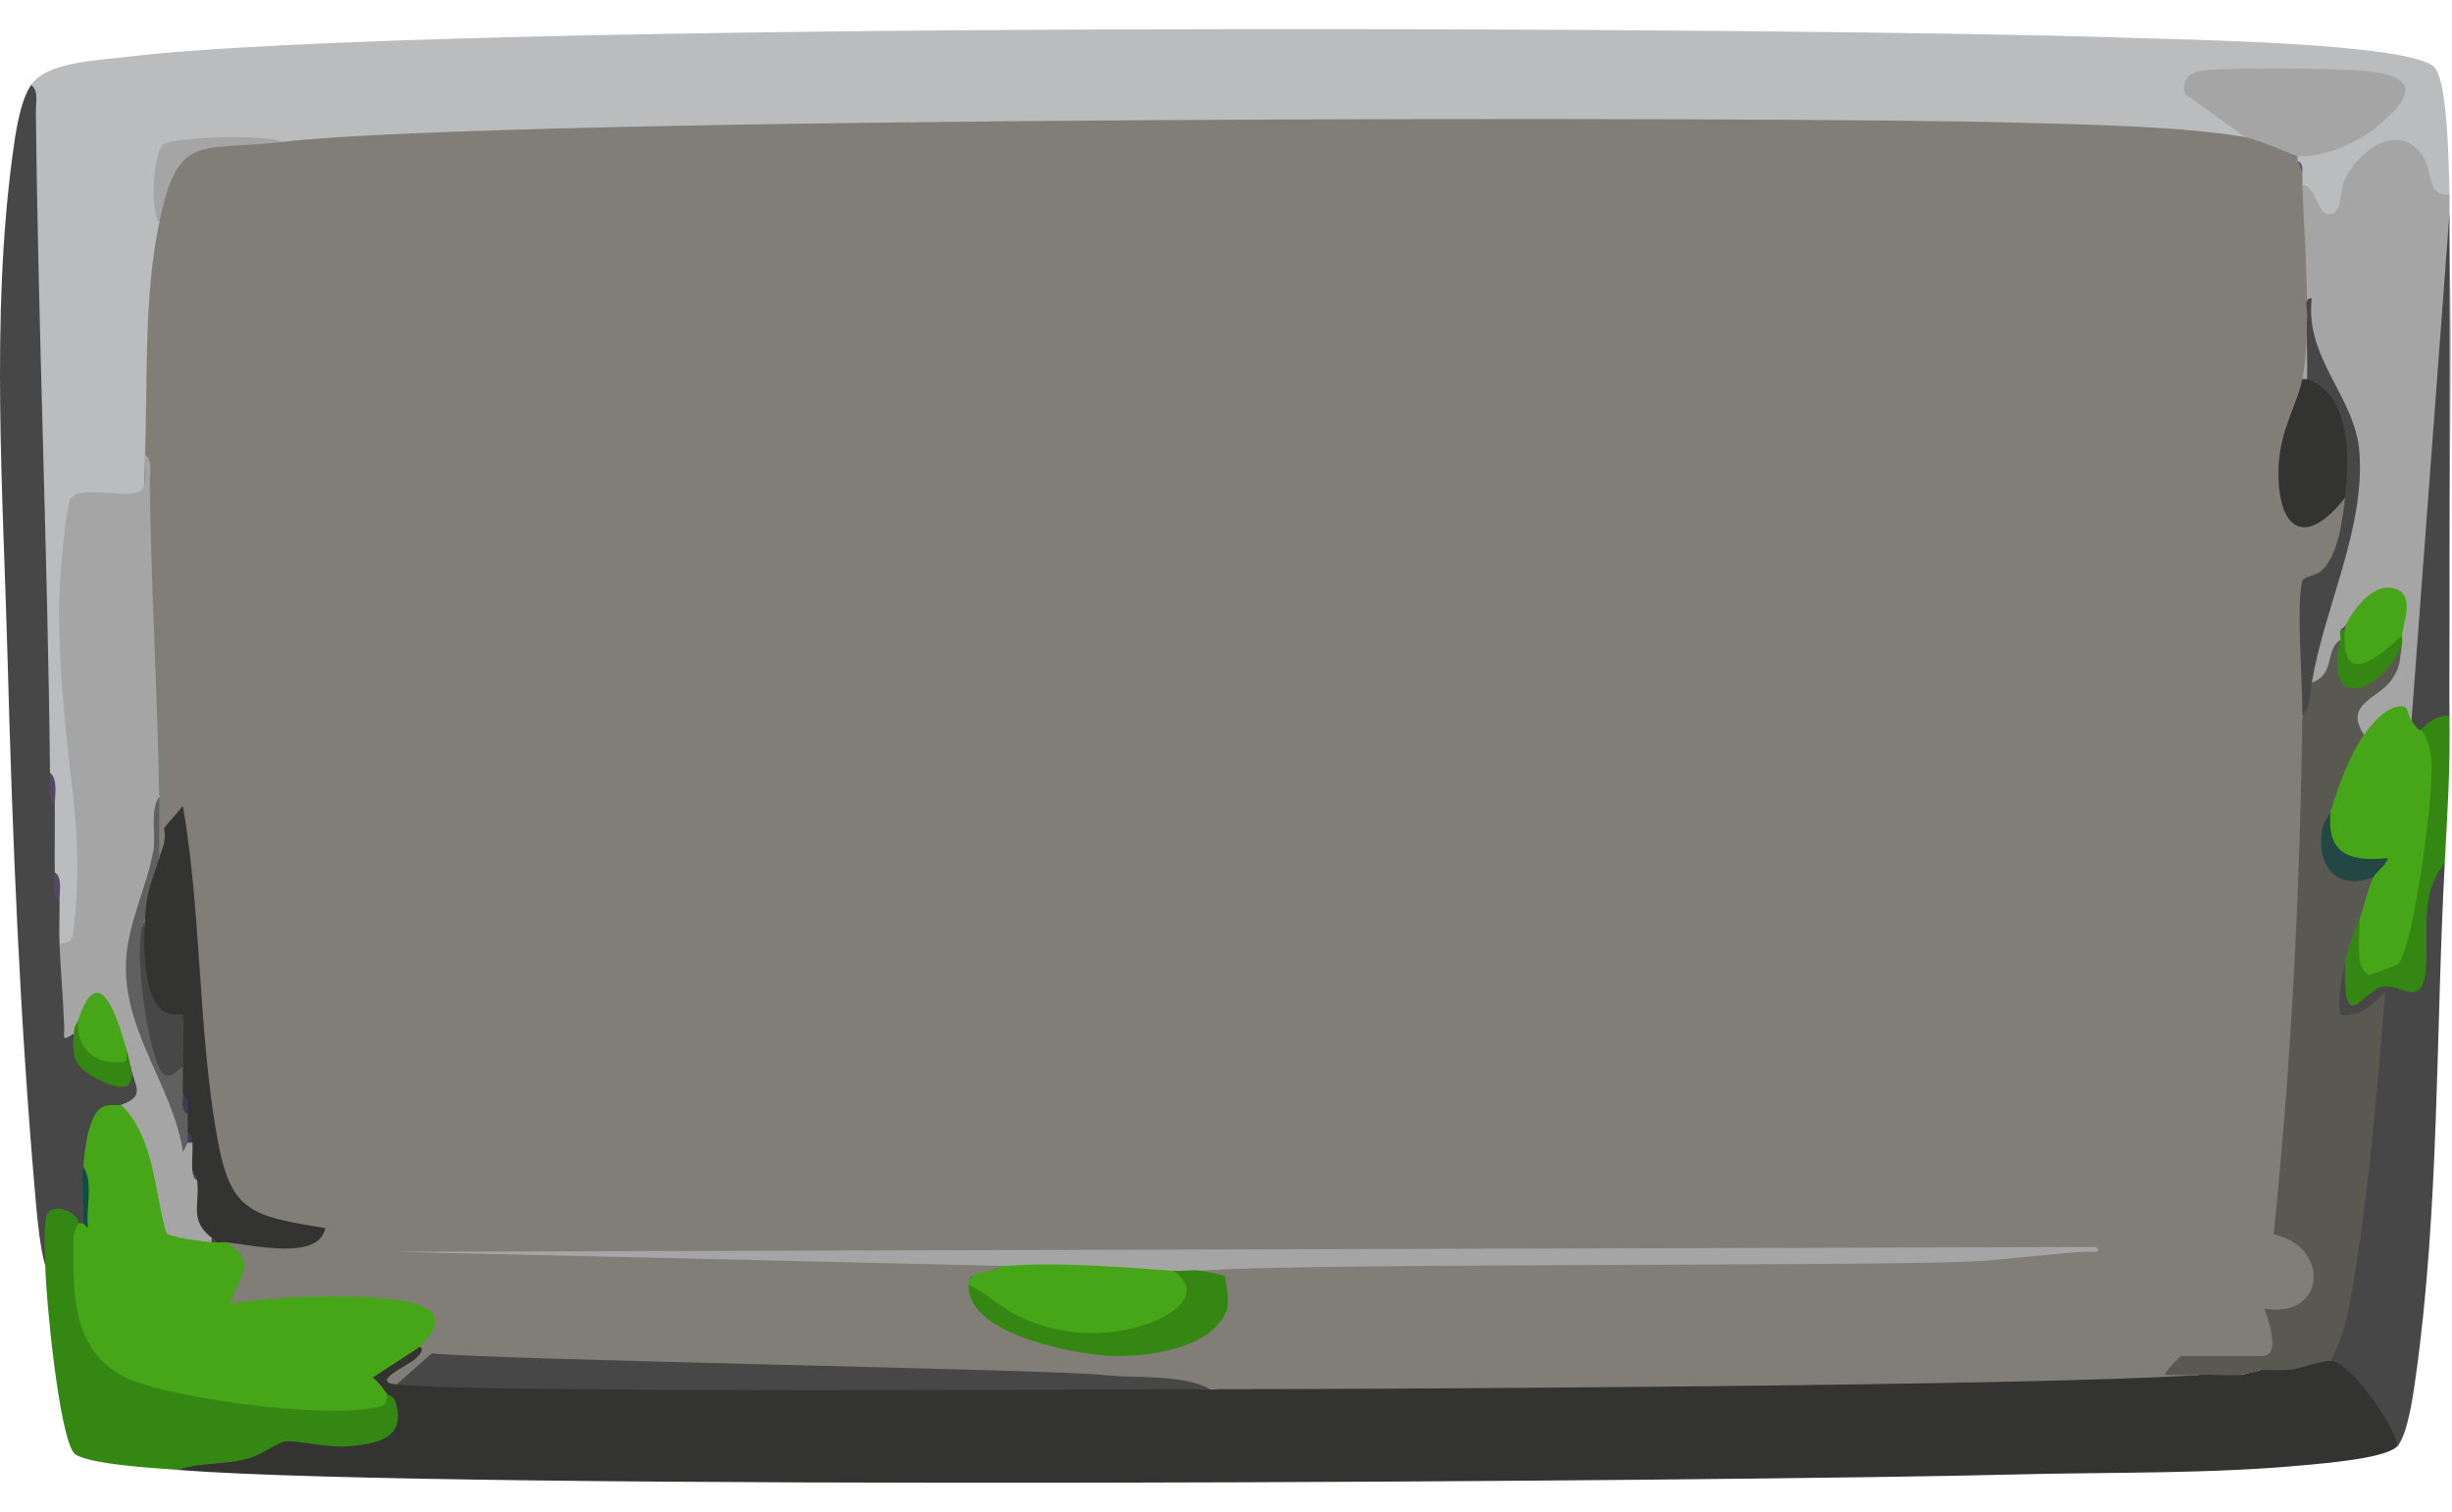 <?xml version="1.0" encoding="UTF-8"?>
<svg id="Layer_1" data-name="Layer 1" xmlns="http://www.w3.org/2000/svg" viewBox="0 0 1000 616.73">
  <defs>
    <style>
      .cls-1 {
        fill: #554867;
      }

      .cls-2 {
        fill: #474747;
      }

      .cls-3 {
        fill: #a5a5a5;
      }

      .cls-4 {
        fill: #453859;
      }

      .cls-5 {
        fill: #606060;
      }

      .cls-6 {
        fill: #224745;
      }

      .cls-7 {
        fill: #5c516f;
      }

      .cls-8 {
        fill: #358713;
      }

      .cls-9 {
        fill: #47a518;
      }

      .cls-10 {
        fill: #0a4d49;
      }

      .cls-11 {
        fill: #807e77;
      }

      .cls-12 {
        fill: #655573;
      }

      .cls-13 {
        fill: #333332;
      }

      .cls-14 {
        fill: #595851;
      }

      .cls-15 {
        fill: #534766;
      }

      .cls-16 {
        fill: #babcbe;
      }
    </style>
  </defs>
  <path class="cls-16" d="M12.65,34.69c6.28-9.33,26.63-9.98,37.99-11.37,125.27-15.29,691.05-12.31,817.59-7.9,18.92.66,114.6,2.01,124.52,11.95,5.7,5.71,5.93,42.36,6.23,51.81-2.49,6.59-7.68,3.35-10.35-2-3.52-22.81-19.78-19.66-29.2-1.52-3.02,22.79-15.71,18.43-20.46-.34-3.89-.46-3.71-2.38,0-3.87l-1.94-5.8c-1.69-.55-1.67-1.2,0-1.93,3.02-3.59,8.15-5.84,15.38-6.76,41.28-20.14,28.87-28.49-37.21-25.07-27.1-2.16-26.89,4.31.64,19.4l-.1,4.69-5.43,3.06c-118.88-11.63-659.61-5.98-780.86,1.22-4.83.29-9.59-1.01-14.19-2.35-9.45-.42-39.36-1.03-46.27,3.94-1.83,1.31-5.1,25.29-4.06,28.95l2.49,7.66c-2.68,27.94-4.55,55.81-5.61,83.62l-2.7,3.52c1.86,7.15,3.24,20.64-6.77,19.69l-18.84-.31c-10.05,1.28-2.27,118.09,1.36,132.88.39,8.47,1.57,41.11-1.93,45.99-3.2,4.48-5.46,6.43-8.67,1.02-5.8-4.27-5.59-13.05,0-17.41l-1.94-11.61c-5.62-8.29-5.53-18.66,0-27.09l-1.94-13.54-2.79-16.83c-4.76-89.37-6.41-177.27-4.95-263.7Z"/>
  <path class="cls-13" d="M171.39,549.32c9.41-.38-6.03,9.95-10.37,12.81l.69,2.67,9.79-3.09c38.13.6,284.3,2.27,322.24,5.02,33.89-4.27,277.19-6.02,311.79-5.24,30.54-2.27,60.82-2.46,90.86-.56,2.37-5.97,14.68-5.5,17.42,0l7.74-1.93c2.17-3.23,21.68-7.51,25.76-7.44l3.27,3.57,2.84-3.27c3.23-1.89,32.07,29.58,24.26,38.1-4.35,4.93-29.64,6.96-37.77,7.72-39.24,3.69-78.81,2.79-118.15,3.81-108.65,2.82-640.9,6.73-749.11-1.85l1.83-4.59c14.75-.67,28.49-4.27,41.22-10.79l23.46,1.99c15.46-.71,21.06-1.32,18.67-17.56-20.59-1.35,3.29-23.57,13.55-19.35Z"/>
  <path class="cls-3" d="M938.97,75.32c6.69,1.37,5.93,14.53,12.57,11.59,3.57-1.58,2.77-9.2,4.43-12.99,5.02-11.52,21.27-24.62,31.45-11.22,5.01,6.59,2.26,18.16,11.57,16.49.08,2.57-.06,5.16,0,7.74-1.42,67.84-5.84,137.24-11.45,204.94l-4.04,2.07c-7.19-2.04-9.11-1.33-14.45,5.72l-4.91.09c-8.9,1.05-7.86-11.33-2.08-16.02,9.69-3.27,15.37-10.98,17.56-20.74-1.86-.14-1.86-1.43,0-3.87l-3.48-2.58c6.17-19.29-7.49-14.93-15.01-1.82l-4.74.53-1.94,1.93c1.49.63,1.27,2.78,0,3.87l-2.54,6.68c.26,10.94-2.77,14.52-9.07,10.73-1.07-.93-1.91-1.87-1.95-2.84-.16-3.78.59-8.63,1.29-12.44,2.19-11.83,7.17-24.62,11.54-35.82,8.72-27.37,10.41-55.6-9.28-77.84l-3.54,5.12c-.55,1.69-1.2,1.66-1.94,0l-3.3-3.53c1.74-24.09,1.59-48.25-.45-72.46l3.75-3.34Z"/>
  <path class="cls-2" d="M20.4,315.22l1.94,13.54c.1,9.01-.11,18.08,0,27.09l1.94,11.61c.08,5.78-.25,11.64,0,17.41,6.84,9.87,5.81,23.45,4.01,34.94l1.8,1.82c.55,9.76,17.36,24.47,23.23,13.54,10.44,1.94,7.04,22.49-3.87,15.48l-2.32,4.02c-6.12.8-9.14,7.06-9.06,18.79l-4.11,2.34c1.26,7.58,1.91,15.89,0,23.22-.55,1.69-1.2,1.66-1.94,0l-3.91.04c-5.86-5.66-7.81-.65-5.83,15.05l-3.81,2.33c-2.14-7.65-3.15-18.06-3.86-26.13-6.57-74.24-9.53-148.24-11.55-222.56C1.25,201.23-3.8,129.16,5.16,62.99c1.14-8.43,2.89-21.46,7.5-28.3,3.21,2.01,1.94,7.34,1.97,10.61.95,90.16,4.81,179.92,5.77,269.92Z"/>
  <path class="cls-2" d="M977.69,589.95c-1.07-8.79-19.53-34.5-27.1-34.82l-1.82-5c11.88-43.82,17.93-88.91,18.16-135.27-3.86,2.53-11.47,4.75-14.85,1.28-3.28-3.37-2.84-23.47,4.32-23.52,3.22,2.15,4.79,6.21,4.71,12.19,6.6-6.74,14.69-7.04,23.01-3.92.81-16.58,3.49-32.81,8.02-48.68l4.92-.21c-3.73,69.22-2.17,140.84-11.86,209.67-1,7.1-3.17,23.4-7.5,28.3Z"/>
  <path class="cls-8" d="M32.01,499.02l2.52,3.6c-2.72,36.73.72,53.78,38.85,61.88,26.31,5.59,58.46,10.48,84.46,4.17.39.57,2.75.74,3.49,3.19,4.54,15.12-7.64,17.24-19.87,18.16-8.5.64-19.53-2.5-25.17-1.98-2.65.25-9.6,5.3-14.55,6.78-9.87,2.94-19.8,1.56-29.07,4.8-7.54-.6-39.4-2.28-42.72-7.12-6.09-8.86-11.26-62.96-11.48-76.07-.08-4.59-.96-18.72.87-21.37,3.23-4.69,12.6-.24,12.68,3.96Z"/>
  <path class="cls-2" d="M998.98,94.67v162.52c.04,11.58-.13,23.25,0,34.82-.82,4.56-7.41,7.54-11.62,5.8-2.28,6.05-7.78,1.29-3.87-3.87l15.49-207.01c.06,2.58-.05,5.16,0,7.74Z"/>
  <path class="cls-8" d="M998.98,292.01c.26,23.21-.72,37.49-1.94,59.98-10.65,13.56-6.32,28.47-7.74,43.55-1.56,16.54-10.06,5.24-18,7.07s-15.83,21.16-14.91-9.99c-6.36-2.74-.31-18.43,5.81-17.41l3.95,2.37c-1.57,8.38-.86,22.16,9.29,12.8,5.19-4.79,16.52-77.07,9.85-88.77l2.07-3.78c3-3.36,6.86-6.2,11.62-5.8Z"/>
  <path class="cls-12" d="M998.98,257.18c-.19-54.1.96-108.43,0-162.52v162.52Z"/>
  <path class="cls-11" d="M915.74,55.97c2.2-6.42,21.29,1.36,21.29,7.74v1.93l1.94,5.8c.1,1.28-.04,2.59,0,3.87.69,20.86,3.94,60.29,0,79.32l3.14,3.49c-8.06,12.46-18.5,73.47,9.39,44.74l4.89.13c.94.27,1.82.62,2.46,1.22,1.5,1.4-5.96,37.56-16.52,34.74.16,17.81-.96,35.49-3.36,53.04.95,4.16,1.81,8.32,2.39,12.53s1.08,8.35,1.04,12.51c-.5,58.06-4.6,116.63-10.03,174.42-1.29,13.68-4.03,10.6-1.71,9,8.39-5.79,32.54,36.26-1.52,38.35,2.85,6.71,1.62,21.79-6.61,14.37-4.75,5.7-28.37,6.49-32.91,0,2.08,2.72,4.34,5.3,6.78,7.74-63.78,4.51-337.94,5.8-402.64,5.8-36.65-2.37-280.94-5.83-316.61-10.39-4.53,4.68-8.75,7.69-15.41,8.45-11.19-1.03,4.66-7.56,7.91-10.66,4.07-3.88,1.61-4.57,1.77-4.82-.65-3.1-.03-6.88,1.85-11.35-7.5-8.65-64.9-4.45-78.33-2.66-4.41-3.73-4.14-10.06.8-18.99-2.8-3.61-4.03-6.8-3.69-9.56l3.46-3.48c10.42,2.53,20.47,2.68,30.13.45-37.48-2.84-40.61-27.77-43.94-60-2.72-35.42-5.92-70.75-9.61-106.01l-1.63,1.05c1.44,4.88.41,11.6-5.51,11.27-1.95-8.12-1.42-16.88,0-25.15-1.05-3.01-2.03-6.04-2.76-9.13s-1.38-6.09-1.52-9.14c-1.77-40.47-2.61-82.85-1.53-121.03,1.09-31.01-.52-64.68,5.81-94.8-1.6-16.59,3.13-33.39,23.01-32.76l27.33-.13c91.17-10.54,616.29-10.48,708.61-7.82,27.12.78,65.83,1.41,91.87,5.88Z"/>
  <path class="cls-3" d="M64.92,324.9c-1.79,21.83-5.32,43.51-10.62,65.05.29,18.69,3.76,40.53,16.19,53.72,1.76,8.2,3.78,15.69,6.04,22.47.55-1.69,1.2-1.66,1.94,0,5.72,1.49,5.38,9.9,0,11.61l1.94,3.87,4.08,3.22c-.22,7.03.35,13.69,1.73,20v1.93c-1.22,6.55-18.57,1.84-21.41-1.7l-8.65-35.41c-4.07-6.76-6.31-13.09-6.72-19,10.31-3.53,5.33-7.7,3.87-15.48-1.63-.17-2.28-2.75-1.94-7.74l-4.19-.59c-4.84-17.89-8.42-21.85-10.76-11.89l-4.41.87c-.3,2.3-.95,4.24-1.94,5.8-5.22,3.43-3.7,1.91-3.88-2.87-.43-11.41-1.45-22.56-1.93-33.89,5.2.03,5.46-2.28,5.92-6.67,3.67-35.21-1.02-53.79-3.96-87.19-1.37-15.48-2.65-34.93-1.94-50.26.34-7.28,2.3-30.64,4.14-36.5,2.26-7.2,23.52-.25,28.88-4.03,3.05-2.15,1.67-10.7,1.81-14.64,3.21,2.01,1.94,7.34,1.97,10.61.45,43.11,3.16,85.78,3.84,128.69Z"/>
  <path class="cls-3" d="M937.03,63.71c-1.14-.07-15.79-6.79-21.29-7.74l-24.3-17.4c-2.33-3.68.49-8.14,4.37-9.29,7.14-2.12,57.29-1.33,67.42-.46,23.47,2,21.86,10.12,5.69,23.24-7.98,6.47-21.73,12.31-31.89,11.65Z"/>
  <path class="cls-3" d="M115.25,57.91c-34.05,3.94-42.55-4.18-50.33,32.89-3.93-5.13-2.44-29.23,1.85-32s41.49-4.34,48.48-.89Z"/>
  <path class="cls-1" d="M22.33,328.77c-3.37-2.63-1.89-9.3-1.94-13.54,3.37,2.64,1.89,9.3,1.94,13.54Z"/>
  <path class="cls-1" d="M24.27,367.46c-3.25-2.1-1.89-7.96-1.94-11.61,3.25,2.11,1.88,7.96,1.94,11.61Z"/>
  <path class="cls-12" d="M938.97,71.45l-1.94-5.8c2.58.96,1.78,3.69,1.94,5.8Z"/>
  <path class="cls-9" d="M49.44,450.65c13.58,13.81,13.34,34.58,18.34,52.29,1.56,1.99,14.66,3.36,18.44,3.82.56-.83,1.21-.79,1.94,0,1.09-3.69,2.78-3.71,3.87,0,13.78,8.16,5.05,14.03,1.95,25.14,12.14-2.84,79.71-6.97,83.02,5.14,1.68,6.15-3.7,9.23-5.6,12.28l-19.32,12.58c2.34,1.98,4.04,4.29,5.77,6.77.05,5.92-2.66,4.92-6.77,5.82-18.48,4.02-85.71-4.02-102.33-13.84-19.92-11.77-18.88-34.91-18.8-55.08.01-3.6,2.08-6.21,2.07-6.55h1.94c2.04-6.94,1.09-15.67,0-23.22.56-6.37,2.02-21.22,7.82-24.18,3-1.53,6.01-.4,7.67-.97Z"/>
  <path class="cls-14" d="M979.62,262.99c-1.09,5.53-.25,8.65-4.16,14.23-5.66,8.07-19.83,9.83-11.33,22.53,1.41,4.62.07,9.83-3.99,15.63-1.56,7.98-4.74,13.08-9.56,15.32-4.21,10.5-.08,28.64,14.1,24.15l3.32,2.93c4.37,3.42.15,18.07-5.81,17.41-2.44,6.68-4.34,9.58-5.81,17.41-1.29,6.9-3.15,13.64-1.93,21.29,8.31,1.13,13.31-4.09,18.39-9.67-3.01,34.37-5.58,70.56-10.93,105.15-2.32,15.02-4.12,32.51-11.34,45.74-3.97-.17-11.79,3.16-16.72,3.63-4.21.4-8.41-.14-12.31.24l-7.74,1.93c-5.73.47-11.68-.41-17.42,0l-13.55-.02c.47-1.74,6.26-7.72,6.78-7.72h32.91c8.03,0,2.33-15.23.98-19.34,25.4,4.39,26.75-25.65,3.78-30.24,7.22-70.22,10.76-140.91,11.7-211.61.47-5.83,1.76-10.34,3.87-13.54,9.64-3.26,5.26-13.49,11.62-17.41-.07,19.96,8.32,20.61,25.17,1.93Z"/>
  <path class="cls-2" d="M493.74,566.73c-39.84,0-292.8,1.69-332.02-1.93l14.42-12.74c21.96,2.67,252.05,6.51,274.06,8.86,13.79,1.47,31.43-.5,43.55,5.81Z"/>
  <path class="cls-4" d="M921.55,559l-7.74,1.93c.4-.03,4.17-1.59,7.74-1.93Z"/>
  <path class="cls-9" d="M964.14,299.74c2.92-4.09,7.97-10.15,12.96-11.29,5.87-1.34,3.62,1.11,6.4,5.49,3.17,4.99,3.66,3.6,3.87,3.87,5.7,7.2,4.25,17.23,3.85,26.1-.45,10.05-7.52,65.52-13.62,69.58-.79.52-10.97,4.34-11.53,4.09-6.22-2.8-3.3-16.54-3.87-22.38,1.89-5.17,3.33-12.61,5.81-17.41l-2.37-3.51c-15.17-.12-20.07-10.48-15.05-23.57,3.08-9.9,7.43-22.37,13.55-30.96Z"/>
  <path class="cls-13" d="M956.39,203.01c-16.74,21.42-27.97,12.59-27.1-12.53.52-15.05,7.43-24.99,9.68-35.84h1.94c6.7-7.38,14.5,11.07,16.43,17.2,2.55,8.11,5.23,26.46-.94,31.17Z"/>
  <path class="cls-2" d="M942.84,278.46c-.75,4.47-.64,9.98-3.87,13.54.17-13.03-2.53-44.78-.09-54.82.52-2.14,5.51-2.24,7.76-4.22,6.93-6.12,8.79-21.23,9.74-29.95,1.72-15.67,2.69-42.16-15.49-48.37.25-8.67-.36-17.45,0-26.14.1-2.35-1.46-7.19,1.92-6.74-2.94,24.55,17.82,40.08,19.44,62.79,2.24,31.49-14.21,62.94-19.42,93.91Z"/>
  <path class="cls-9" d="M979.62,259.12c-7.38,18.14-30.42,23.72-23.23-1.93-.78-.6-.75-1.25,0-1.93,3.2-6.1,10.37-16.28,18.31-15.52,11.03,1.05,5.55,14,4.92,19.39Z"/>
  <path class="cls-8" d="M979.62,259.12c-.15,1.26.23,2.72,0,3.87-8.25,19.62-32.3,28.43-25.17-1.93.27-1.17-.35-2.98,0-3.87h1.94c-2.04,23.7,13.34,11.5,23.23,1.93Z"/>
  <path class="cls-15" d="M956.39,257.18h-1.94c.31-.78,1.63-1.34,1.94-1.93v1.93Z"/>
  <path class="cls-8" d="M32.01,415.83l3.66,2.15c-.5,8.81,8.5,14.67,15.7,9.46.85,3.04,1.29,4.27,1.94,7.74,2.69,12.48-8.2,7.99-14.9,4.25-8.42-4.7-9-8.49-8.33-17.8.27-3.69,1.29-3.86,1.94-5.8Z"/>
  <path class="cls-10" d="M33.95,475.8c4.32,6.85.91,17.28,1.92,25.15l-1.92-1.93c.47-7.65-.66-15.6,0-23.22Z"/>
  <path class="cls-13" d="M64.92,350.05c1.16-3.89,3.06-6.82,1.97-12.22l7.7-9.05c7.61,44.06,6.12,90.08,13.8,134.22,5.45,31.33,13.26,32.98,44.28,37.97-2.5,13.48-29.52,6.89-40.64,5.79-1.27-.12-2.61.15-3.87,0l-1.94-1.93c-9.15-7.05-4.64-13.92-5.81-23.22l-1.94-3.87c-.35-3.81.23-7.78,0-11.61-.82-.51-1.47-1.8-1.94-3.87-3.08-2.34-3.81-6.19,0-7.74l-1.94-7.74c-5.84-4.21-4.58-6.86,0-11.61-4.1-1.98-5.3-7.77-3.61-17.37-15.76-2.62-13.33-29.95-11.88-42.6-3.72-5.13,2.15-19.94,5.81-25.15Z"/>
  <path class="cls-9" d="M478.25,518.37c15.59,2.58,10.41,14.54-.22,21.31-23.51,14.97-67.41,8.57-83.02-15.5.02-.67-.15-1.47,0-1.93l1.94-1.93c2.89-1.83,5.1-1.26,7.74-1.93l3.87-1.93c.63-.08,1.3.05,1.94,0,.68-1.12,1.43-2.14,2.42-2.77,2.54-1.62,54.55-.98,60.29.47l5.04,4.23Z"/>
  <path class="cls-3" d="M410.5,516.43l-248.77-5.78,693.03-1.96c3.14,2.8-2.19,1.83-3.86,1.92-14.84.81-29.78,2.95-44.55,3.87-35.75,2.23-280.89.67-316.48,3.89-1.33,4.85-5.21,4.85-11.62,0-20.78-1.44-47.37-3.68-67.75-1.93Z"/>
  <path class="cls-8" d="M489.87,518.37c1.32.19,9.15,1.78,9.51,2.11.58.5,1.93,10.79,1.16,13.23-5.34,17.01-35.21,20.48-50.11,19.24-15.57-1.3-56.11-9.35-55.42-28.77,7.22,2.97,12.29,8.7,19.61,12.32,16.45,8.15,34.32,9.53,51.96,4.06,10.6-3.29,25.96-12.8,11.67-22.19,3.75.26,8.08-.51,11.62,0Z"/>
  <path class="cls-5" d="M64.92,350.05c-3.13,10.52-5.14,12.82-5.81,25.15-5.19,7.84,6.39,56.81,9.51,59.23,2.06-1.12,3.96-1.12,5.98.75.04,3.86-.1,7.75,0,11.61l1.94,7.74c.08,2.57,0,5.16,0,7.74,1.12,1.23,1.45,2.96,0,3.87l-1.91,3.86c-3.89-25.92-22.94-47.39-23.31-74.58-.24-17.3,8.84-33.52,11.21-48.73,1.14-7.3-1.48-15.61,2.4-21.78.13,8.36-.09,16.79,0,25.15Z"/>
  <path class="cls-7" d="M408.56,516.43c-.29.03-2.23,1.51-3.87,1.93l3.87-1.93Z"/>
  <path class="cls-7" d="M395.01,522.24c.33-1.02,1.1-1.41,1.94-1.93l-1.94,1.93Z"/>
  <path class="cls-9" d="M51.37,427.44c.15,5.72,1.44,6.08-4.86,5.91-9.7-.26-16-7.65-14.5-17.52,8.41-25.39,16.23.42,19.36,11.61Z"/>
  <path class="cls-4" d="M78.47,466.13h-1.94v-3.87c1.86.51,1.84,2.23,1.94,3.87Z"/>
  <path class="cls-4" d="M80.41,481.61c-.03-.21-1.62-.46-1.94-3.87l1.94,3.87Z"/>
  <path class="cls-4" d="M88.15,506.76c-.64-.08-1.3.08-1.94,0v-1.93c.72.55,1.31,1.28,1.94,1.93Z"/>
  <path class="cls-6" d="M950.59,330.7c-2.14,17.49,7.56,21.04,23.23,19.37-.7,3.05-4.54,5.26-5.81,7.72-14.3,5.66-22.99-3.72-21.13-18.24.58-4.56,2.92-6.3,3.71-8.85Z"/>
  <path class="cls-2" d="M59.12,375.2c-.52,9.57-.91,30.1,6.74,36.8,3.21,2.81,8.06,1.4,8.67,1.97.77.73.04,17.85.08,21.2-2.38,1.19-4.44,5.11-7.81,3.02-5.92-3.68-13.46-54.33-7.68-62.99Z"/>
  <path class="cls-4" d="M76.54,454.52c-2.91-1.34-1.87-5.19-1.94-7.74,2.92,1.35,1.86,5.2,1.94,7.74Z"/>
</svg>